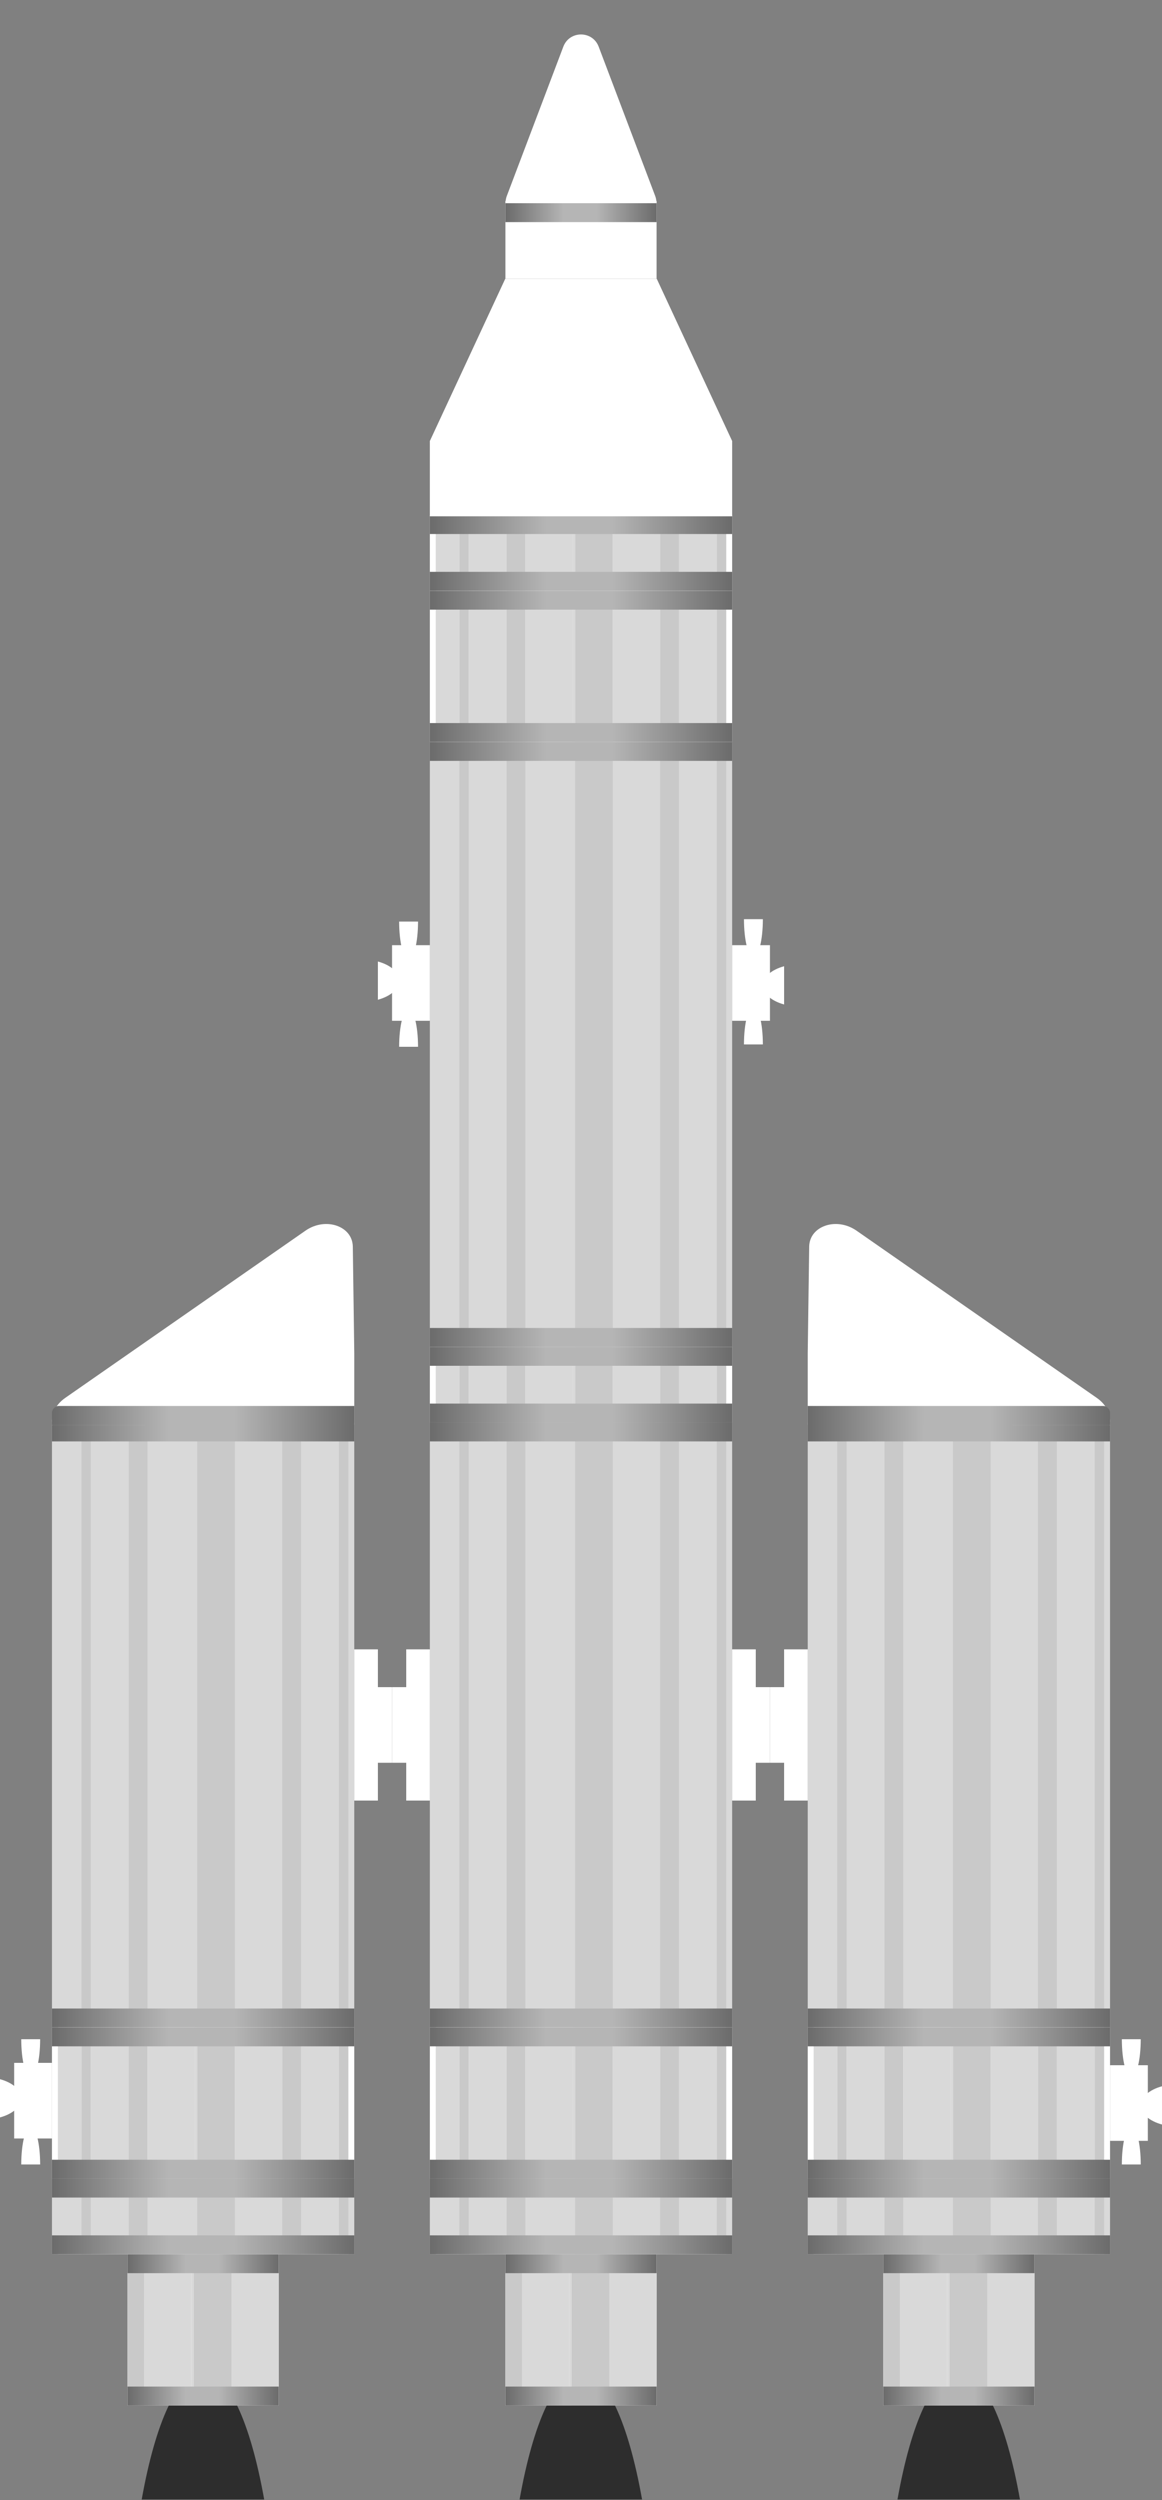 <svg width="492" height="1058" viewBox="0 0 492 1058" fill="none" xmlns="http://www.w3.org/2000/svg">
<rect x="0" y="0" width="492" height="1058" fill="#808080" stroke="none"/>
<g clip-path="url(#clip0_209_1172)">
<rect x="182" y="314" width="128" height="256" fill="#D9D9D9"/>
<rect x="184.5" y="314" width="10" height="256" fill="#D9D9D9"/>
<rect x="194.5" y="314" width="4" height="256" fill="#C9C9C9"/>
<rect x="198.5" y="314" width="16" height="256" fill="#D9D9D9"/>
<rect x="214.5" y="314" width="8" height="256" fill="#C9C9C9"/>
<rect x="222.5" y="314" width="20" height="256" fill="#D9D9D9"/>
<rect x="242.5" y="440.5" width="1" height="3" fill="#D9D9D9"/>
<rect x="243.5" y="314" width="16" height="256" fill="#C9C9C9"/>
<rect x="259.5" y="314" width="20" height="256" fill="#D9D9D9"/>
<rect x="279.5" y="314" width="8" height="256" fill="#C9C9C9"/>
<rect x="287.5" y="314" width="16" height="256" fill="#D9D9D9"/>
<rect x="303.5" y="314" width="4" height="256" fill="#C9C9C9"/>
<rect x="182" y="322" width="8" height="128" transform="rotate(-90 182 322)" fill="url(#paint0_linear_209_1172)"/>
<rect x="182" y="570" width="8" height="128" transform="rotate(-90 182 570)" fill="url(#paint1_linear_209_1172)"/>
</g>
<g clip-path="url(#clip1_209_1172)">
<rect x="342" y="602" width="128" height="256" fill="#D9D9D9"/>
<rect x="344.5" y="602" width="10" height="256" fill="#D9D9D9"/>
<rect x="354.5" y="602" width="4" height="256" fill="#C9C9C9"/>
<rect x="358.5" y="602" width="16" height="256" fill="#D9D9D9"/>
<rect x="374.5" y="602" width="8" height="256" fill="#C9C9C9"/>
<rect x="382.5" y="602" width="20" height="256" fill="#D9D9D9"/>
<rect x="402.5" y="728.5" width="1" height="3" fill="#D9D9D9"/>
<rect x="403.5" y="602" width="16" height="256" fill="#C9C9C9"/>
<rect x="419.5" y="602" width="20" height="256" fill="#D9D9D9"/>
<rect x="439.5" y="602" width="8" height="256" fill="#C9C9C9"/>
<rect x="447.5" y="602" width="16" height="256" fill="#D9D9D9"/>
<rect x="463.5" y="602" width="4" height="256" fill="#C9C9C9"/>
<rect x="342" y="610" width="8" height="128" transform="rotate(-90 342 610)" fill="url(#paint2_linear_209_1172)"/>
<rect x="342" y="858" width="8" height="128" transform="rotate(-90 342 858)" fill="url(#paint3_linear_209_1172)"/>
</g>
<g clip-path="url(#clip2_209_1172)">
<rect x="22" y="602" width="128" height="256" fill="#D9D9D9"/>
<rect x="24.5" y="602" width="10" height="256" fill="#D9D9D9"/>
<rect x="34.5" y="602" width="4" height="256" fill="#C9C9C9"/>
<rect x="38.5" y="602" width="16" height="256" fill="#D9D9D9"/>
<rect x="54.5" y="602" width="8" height="256" fill="#C9C9C9"/>
<rect x="62.5" y="602" width="20" height="256" fill="#D9D9D9"/>
<rect x="82.5" y="728.5" width="1" height="3" fill="#D9D9D9"/>
<rect x="83.5" y="602" width="16" height="256" fill="#C9C9C9"/>
<rect x="99.5" y="602" width="20" height="256" fill="#D9D9D9"/>
<rect x="119.5" y="602" width="8" height="256" fill="#C9C9C9"/>
<rect x="127.5" y="602" width="16" height="256" fill="#D9D9D9"/>
<rect x="143.5" y="602" width="4" height="256" fill="#C9C9C9"/>
<rect x="22" y="610" width="8" height="128" transform="rotate(-90 22 610)" fill="url(#paint4_linear_209_1172)"/>
<rect x="22" y="858" width="8" height="128" transform="rotate(-90 22 858)" fill="url(#paint5_linear_209_1172)"/>
</g>
<g clip-path="url(#clip3_209_1172)">
<rect x="182" y="602" width="128" height="256" fill="#D9D9D9"/>
<rect x="184.5" y="602" width="10" height="256" fill="#D9D9D9"/>
<rect x="194.5" y="602" width="4" height="256" fill="#C9C9C9"/>
<rect x="198.5" y="602" width="16" height="256" fill="#D9D9D9"/>
<rect x="214.5" y="602" width="8" height="256" fill="#C9C9C9"/>
<rect x="222.5" y="602" width="20" height="256" fill="#D9D9D9"/>
<rect x="242.5" y="728.5" width="1" height="3" fill="#D9D9D9"/>
<rect x="243.5" y="602" width="16" height="256" fill="#C9C9C9"/>
<rect x="259.5" y="602" width="20" height="256" fill="#D9D9D9"/>
<rect x="279.5" y="602" width="8" height="256" fill="#C9C9C9"/>
<rect x="287.5" y="602" width="16" height="256" fill="#D9D9D9"/>
<rect x="303.5" y="602" width="4" height="256" fill="#C9C9C9"/>
<rect x="182" y="610" width="8" height="128" transform="rotate(-90 182 610)" fill="url(#paint6_linear_209_1172)"/>
<rect x="182" y="858" width="8" height="128" transform="rotate(-90 182 858)" fill="url(#paint7_linear_209_1172)"/>
</g>
<path fill-rule="evenodd" clip-rule="evenodd" d="M129.351 520.809C137.806 514.927 149.262 518.805 149.382 527.589L150 572.643V602.978L22.219 603.012V603.317C21.354 599.353 23.103 594.727 27.613 591.59L129.351 520.809Z" fill="white"/>
<path d="M22 603V598C22 596.343 23.343 595 25 595H150V603H22Z" fill="url(#paint8_linear_209_1172)"/>
<path fill-rule="evenodd" clip-rule="evenodd" d="M362.648 520.809C354.194 514.927 342.737 518.805 342.617 527.588L341.999 572.648V602.978L469.786 603.013V603.317C470.651 599.354 468.902 594.728 464.391 591.59L362.648 520.809Z" fill="white"/>
<path d="M342 603V595H467C468.657 595 470 596.343 470 598V603H342Z" fill="url(#paint9_linear_209_1172)"/>
<rect x="22" y="858" width="128" height="64" fill="white"/>
<rect x="24.5" y="858" width="10" height="64" fill="#D9D9D9"/>
<rect x="34.5" y="858" width="4" height="64" fill="#C9C9C9"/>
<rect x="38.5" y="858" width="16" height="64" fill="#D9D9D9"/>
<rect x="54.5" y="858" width="8" height="64" fill="#C9C9C9"/>
<rect x="62.5" y="858" width="20" height="64" fill="#D9D9D9"/>
<rect x="82.5" y="858" width="1" height="64" fill="#D9D9D9"/>
<rect x="83.5" y="858" width="16" height="64" fill="#C9C9C9"/>
<rect x="99.5" y="858" width="20" height="64" fill="#D9D9D9"/>
<rect x="119.5" y="858" width="8" height="64" fill="#C9C9C9"/>
<rect x="127.5" y="858" width="16" height="64" fill="#D9D9D9"/>
<rect x="143.5" y="858" width="4" height="64" fill="#C9C9C9"/>
<rect x="22" y="866" width="8" height="128" transform="rotate(-90 22 866)" fill="url(#paint10_linear_209_1172)"/>
<rect x="22" y="922" width="8" height="128" transform="rotate(-90 22 922)" fill="url(#paint11_linear_209_1172)"/>
<rect x="182" y="858" width="128" height="64" fill="white"/>
<rect x="184.5" y="858" width="10" height="64" fill="#D9D9D9"/>
<rect x="194.5" y="858" width="4" height="64" fill="#C9C9C9"/>
<rect x="198.5" y="858" width="16" height="64" fill="#D9D9D9"/>
<rect x="214.5" y="858" width="8" height="64" fill="#C9C9C9"/>
<rect x="222.5" y="858" width="20" height="64" fill="#D9D9D9"/>
<rect x="242.5" y="858" width="1" height="64" fill="#D9D9D9"/>
<rect x="243.5" y="858" width="16" height="64" fill="#C9C9C9"/>
<rect x="259.5" y="858" width="20" height="64" fill="#D9D9D9"/>
<rect x="279.5" y="858" width="8" height="64" fill="#C9C9C9"/>
<rect x="287.5" y="858" width="16" height="64" fill="#D9D9D9"/>
<rect x="303.5" y="858" width="4" height="64" fill="#C9C9C9"/>
<rect x="182" y="866" width="8" height="128" transform="rotate(-90 182 866)" fill="url(#paint12_linear_209_1172)"/>
<rect x="182" y="922" width="8" height="128" transform="rotate(-90 182 922)" fill="url(#paint13_linear_209_1172)"/>
<rect x="342" y="858" width="128" height="64" fill="white"/>
<rect x="344.5" y="858" width="10" height="64" fill="#D9D9D9"/>
<rect x="354.5" y="858" width="4" height="64" fill="#C9C9C9"/>
<rect x="358.5" y="858" width="16" height="64" fill="#D9D9D9"/>
<rect x="374.5" y="858" width="8" height="64" fill="#C9C9C9"/>
<rect x="382.5" y="858" width="20" height="64" fill="#D9D9D9"/>
<rect x="402.5" y="858" width="1" height="64" fill="#D9D9D9"/>
<rect x="403.5" y="858" width="16" height="64" fill="#C9C9C9"/>
<rect x="419.5" y="858" width="20" height="64" fill="#D9D9D9"/>
<rect x="439.5" y="858" width="8" height="64" fill="#C9C9C9"/>
<rect x="447.5" y="858" width="16" height="64" fill="#D9D9D9"/>
<rect x="463.5" y="858" width="4" height="64" fill="#C9C9C9"/>
<rect x="342" y="866" width="8" height="128" transform="rotate(-90 342 866)" fill="url(#paint14_linear_209_1172)"/>
<rect x="342" y="922" width="8" height="128" transform="rotate(-90 342 922)" fill="url(#paint15_linear_209_1172)"/>
<rect x="182" y="250" width="128" height="64" fill="white"/>
<rect x="184.5" y="250" width="10" height="64" fill="#D9D9D9"/>
<rect x="194.5" y="250" width="4" height="64" fill="#C9C9C9"/>
<rect x="198.5" y="250" width="16" height="64" fill="#D9D9D9"/>
<rect x="214.5" y="250" width="8" height="64" fill="#C9C9C9"/>
<rect x="222.5" y="250" width="20" height="64" fill="#D9D9D9"/>
<rect x="242.5" y="250" width="1" height="64" fill="#D9D9D9"/>
<rect x="243.5" y="250" width="16" height="64" fill="#C9C9C9"/>
<rect x="259.5" y="250" width="20" height="64" fill="#D9D9D9"/>
<rect x="279.5" y="250" width="8" height="64" fill="#C9C9C9"/>
<rect x="287.5" y="250" width="16" height="64" fill="#D9D9D9"/>
<rect x="303.5" y="250" width="4" height="64" fill="#C9C9C9"/>
<rect x="182" y="258" width="8" height="128" transform="rotate(-90 182 258)" fill="url(#paint16_linear_209_1172)"/>
<rect x="182" y="314" width="8" height="128" transform="rotate(-90 182 314)" fill="url(#paint17_linear_209_1172)"/>
<rect x="182" y="218" width="128" height="32" fill="white"/>
<rect x="184.5" y="218" width="10" height="32" fill="#D9D9D9"/>
<rect x="194.5" y="218" width="4" height="32" fill="#C9C9C9"/>
<rect x="198.5" y="218" width="16" height="32" fill="#D9D9D9"/>
<rect x="214.5" y="218" width="8" height="32" fill="#C9C9C9"/>
<rect x="222.5" y="218" width="20" height="32" fill="#D9D9D9"/>
<rect x="242.5" y="218" width="1" height="32" fill="#D9D9D9"/>
<rect x="243.5" y="218" width="16" height="32" fill="#C9C9C9"/>
<rect x="259.5" y="218" width="20" height="32" fill="#D9D9D9"/>
<rect x="279.5" y="218" width="8" height="32" fill="#C9C9C9"/>
<rect x="287.5" y="218" width="16" height="32" fill="#D9D9D9"/>
<rect x="303.5" y="218" width="4" height="32" fill="#C9C9C9"/>
<rect x="182" y="226" width="8" height="128" transform="rotate(-90 182 226)" fill="url(#paint18_linear_209_1172)"/>
<rect x="182" y="250" width="8" height="128" transform="rotate(-90 182 250)" fill="url(#paint19_linear_209_1172)"/>
<rect x="182" y="570" width="128" height="32" fill="white"/>
<rect x="184.5" y="570" width="10" height="32" fill="#D9D9D9"/>
<rect x="194.5" y="570" width="4" height="32" fill="#C9C9C9"/>
<rect x="198.5" y="570" width="16" height="32" fill="#D9D9D9"/>
<rect x="214.5" y="570" width="8" height="32" fill="#C9C9C9"/>
<rect x="222.5" y="570" width="20" height="32" fill="#D9D9D9"/>
<rect x="242.5" y="570" width="1" height="32" fill="#D9D9D9"/>
<rect x="243.5" y="570" width="16" height="32" fill="#C9C9C9"/>
<rect x="259.5" y="570" width="20" height="32" fill="#D9D9D9"/>
<rect x="279.5" y="570" width="8" height="32" fill="#C9C9C9"/>
<rect x="287.5" y="570" width="16" height="32" fill="#D9D9D9"/>
<rect x="303.5" y="570" width="4" height="32" fill="#C9C9C9"/>
<rect x="182" y="578" width="8" height="128" transform="rotate(-90 182 578)" fill="url(#paint20_linear_209_1172)"/>
<rect x="182" y="602" width="8" height="128" transform="rotate(-90 182 602)" fill="url(#paint21_linear_209_1172)"/>
<path fill-rule="evenodd" clip-rule="evenodd" d="M111.859 1057.77C106.044 1025.19 96.596 1004 85.929 1004C75.262 1004 65.814 1025.19 60 1057.77H111.859Z" fill="#2D2D2D"/>
<rect x="54" y="954" width="64" height="64" fill="white"/>
<rect x="54" y="954" width="7" height="64" fill="#C9C9C9"/>
<rect x="61" y="954" width="20" height="64" fill="#D9D9D9"/>
<rect x="81" y="954" width="1" height="64" fill="#D9D9D9"/>
<rect x="82" y="954" width="16" height="64" fill="#C9C9C9"/>
<rect x="98" y="954" width="20" height="64" fill="#D9D9D9"/>
<rect x="22" y="930" width="8" height="128" transform="rotate(-90 22 930)" fill="url(#paint22_linear_209_1172)"/>
<rect x="22" y="954" width="8" height="128" transform="rotate(-90 22 954)" fill="url(#paint23_linear_209_1172)"/>
<rect x="54" y="962" width="8" height="64" transform="rotate(-90 54 962)" fill="url(#paint24_linear_209_1172)"/>
<rect x="54" y="1018" width="8" height="64" transform="rotate(-90 54 1018)" fill="url(#paint25_linear_209_1172)"/>
<rect x="22" y="922" width="128" height="32" fill="#D9D9D9"/>
<rect x="24.5" y="922" width="10" height="32" fill="#D9D9D9"/>
<rect x="34.5" y="922" width="4" height="32" fill="#C9C9C9"/>
<rect x="38.5" y="922" width="16" height="32" fill="#D9D9D9"/>
<rect x="54.5" y="922" width="8" height="32" fill="#C9C9C9"/>
<rect x="62.5" y="922" width="20" height="32" fill="#D9D9D9"/>
<rect x="82.5" y="922" width="1" height="32" fill="#D9D9D9"/>
<rect x="83.5" y="922" width="16" height="32" fill="#C9C9C9"/>
<rect x="99.5" y="922" width="20" height="32" fill="#D9D9D9"/>
<rect x="119.5" y="922" width="8" height="32" fill="#C9C9C9"/>
<rect x="127.5" y="922" width="16" height="32" fill="#D9D9D9"/>
<rect x="143.5" y="922" width="4" height="32" fill="#C9C9C9"/>
<rect x="22" y="930" width="8" height="128" transform="rotate(-90 22 930)" fill="url(#paint26_linear_209_1172)"/>
<rect x="22" y="954" width="8" height="128" transform="rotate(-90 22 954)" fill="url(#paint27_linear_209_1172)"/>
<path fill-rule="evenodd" clip-rule="evenodd" d="M271.859 1057.77C266.044 1025.19 256.596 1004 245.929 1004C235.262 1004 225.814 1025.19 220 1057.77H271.859Z" fill="#2D2D2D"/>
<rect x="214" y="954" width="64" height="64" fill="white"/>
<rect x="214" y="954" width="7" height="64" fill="#C9C9C9"/>
<rect x="221" y="954" width="20" height="64" fill="#D9D9D9"/>
<rect x="241" y="954" width="1" height="64" fill="#D9D9D9"/>
<rect x="242" y="954" width="16" height="64" fill="#C9C9C9"/>
<rect x="258" y="954" width="20" height="64" fill="#D9D9D9"/>
<rect x="182" y="930" width="8" height="128" transform="rotate(-90 182 930)" fill="url(#paint28_linear_209_1172)"/>
<rect x="182" y="954" width="8" height="128" transform="rotate(-90 182 954)" fill="url(#paint29_linear_209_1172)"/>
<rect x="214" y="962" width="8" height="64" transform="rotate(-90 214 962)" fill="url(#paint30_linear_209_1172)"/>
<rect x="214" y="1018" width="8" height="64" transform="rotate(-90 214 1018)" fill="url(#paint31_linear_209_1172)"/>
<rect x="182" y="922" width="128" height="32" fill="#D9D9D9"/>
<rect x="184.5" y="922" width="10" height="32" fill="#D9D9D9"/>
<rect x="194.5" y="922" width="4" height="32" fill="#C9C9C9"/>
<rect x="198.5" y="922" width="16" height="32" fill="#D9D9D9"/>
<rect x="214.5" y="922" width="8" height="32" fill="#C9C9C9"/>
<rect x="222.5" y="922" width="20" height="32" fill="#D9D9D9"/>
<rect x="242.5" y="922" width="1" height="32" fill="#D9D9D9"/>
<rect x="243.5" y="922" width="16" height="32" fill="#C9C9C9"/>
<rect x="259.5" y="922" width="20" height="32" fill="#D9D9D9"/>
<rect x="279.5" y="922" width="8" height="32" fill="#C9C9C9"/>
<rect x="287.5" y="922" width="16" height="32" fill="#D9D9D9"/>
<rect x="303.5" y="922" width="4" height="32" fill="#C9C9C9"/>
<rect x="182" y="930" width="8" height="128" transform="rotate(-90 182 930)" fill="url(#paint32_linear_209_1172)"/>
<rect x="182" y="954" width="8" height="128" transform="rotate(-90 182 954)" fill="url(#paint33_linear_209_1172)"/>
<path fill-rule="evenodd" clip-rule="evenodd" d="M431.859 1057.77C426.044 1025.19 416.596 1004 405.929 1004C395.262 1004 385.814 1025.19 380 1057.77H431.859Z" fill="#2D2D2D"/>
<rect x="374" y="954" width="64" height="64" fill="white"/>
<rect x="374" y="954" width="7" height="64" fill="#C9C9C9"/>
<rect x="381" y="954" width="20" height="64" fill="#D9D9D9"/>
<rect x="401" y="954" width="1" height="64" fill="#D9D9D9"/>
<rect x="402" y="954" width="16" height="64" fill="#C9C9C9"/>
<rect x="418" y="954" width="20" height="64" fill="#D9D9D9"/>
<rect x="342" y="930" width="8" height="128" transform="rotate(-90 342 930)" fill="url(#paint34_linear_209_1172)"/>
<rect x="342" y="954" width="8" height="128" transform="rotate(-90 342 954)" fill="url(#paint35_linear_209_1172)"/>
<rect x="374" y="962" width="8" height="64" transform="rotate(-90 374 962)" fill="url(#paint36_linear_209_1172)"/>
<rect x="374" y="1018" width="8" height="64" transform="rotate(-90 374 1018)" fill="url(#paint37_linear_209_1172)"/>
<rect x="342" y="922" width="128" height="32" fill="#D9D9D9"/>
<rect x="344.5" y="922" width="10" height="32" fill="#D9D9D9"/>
<rect x="354.5" y="922" width="4" height="32" fill="#C9C9C9"/>
<rect x="358.5" y="922" width="16" height="32" fill="#D9D9D9"/>
<rect x="374.5" y="922" width="8" height="32" fill="#C9C9C9"/>
<rect x="382.5" y="922" width="20" height="32" fill="#D9D9D9"/>
<rect x="402.5" y="922" width="1" height="32" fill="#D9D9D9"/>
<rect x="403.5" y="922" width="16" height="32" fill="#C9C9C9"/>
<rect x="419.5" y="922" width="20" height="32" fill="#D9D9D9"/>
<rect x="439.5" y="922" width="8" height="32" fill="#C9C9C9"/>
<rect x="447.5" y="922" width="16" height="32" fill="#D9D9D9"/>
<rect x="463.5" y="922" width="4" height="32" fill="#C9C9C9"/>
<rect x="342" y="930" width="8" height="128" transform="rotate(-90 342 930)" fill="url(#paint38_linear_209_1172)"/>
<rect x="342" y="954" width="8" height="128" transform="rotate(-90 342 954)" fill="url(#paint39_linear_209_1172)"/>
<rect x="150" y="698" width="10" height="64" fill="white"/>
<rect x="172" y="698" width="10" height="64" fill="white"/>
<rect x="160" y="714" width="6" height="32" fill="white"/>
<rect x="166" y="714" width="6" height="32" fill="white"/>
<rect x="310" y="698" width="10" height="64" fill="white"/>
<rect x="332" y="698" width="10" height="64" fill="white"/>
<rect x="320" y="714" width="6" height="32" fill="white"/>
<rect x="326" y="714" width="6" height="32" fill="white"/>
<rect x="470" y="874" width="16" height="32" fill="white"/>
<path fill-rule="evenodd" clip-rule="evenodd" d="M479 900C476.791 900 475 907.163 475 916H483C483 907.163 481.209 900 479 900Z" fill="white"/>
<path fill-rule="evenodd" clip-rule="evenodd" d="M479 879C481.209 879 483 871.837 483 863H475C475 871.837 476.791 879 479 879Z" fill="white"/>
<ellipse cx="479" cy="890" rx="4" ry="8" fill="white"/>
<path fill-rule="evenodd" clip-rule="evenodd" d="M492 899.095V882.905C486.672 884.365 483 887.441 483 891C483 894.559 486.672 897.635 492 899.095Z" fill="white"/>
<rect x="22" y="905" width="16" height="32" transform="rotate(-180 22 905)" fill="white"/>
<path fill-rule="evenodd" clip-rule="evenodd" d="M13 879C15.209 879 17 871.837 17 863H9C9 871.837 10.791 879 13 879Z" fill="white"/>
<path fill-rule="evenodd" clip-rule="evenodd" d="M13 900C10.791 900 9 907.163 9 916H17C17 907.163 15.209 900 13 900Z" fill="white"/>
<ellipse cx="13" cy="889" rx="4" ry="8" transform="rotate(-180 13 889)" fill="white"/>
<path fill-rule="evenodd" clip-rule="evenodd" d="M0 879.905L0 896.095C5.328 894.635 9 891.559 9 888C9 884.441 5.328 881.365 0 879.905Z" fill="white"/>
<rect x="310" y="400" width="16" height="32" fill="white"/>
<path fill-rule="evenodd" clip-rule="evenodd" d="M319 426C316.791 426 315 433.163 315 442H323C323 433.163 321.209 426 319 426Z" fill="white"/>
<path fill-rule="evenodd" clip-rule="evenodd" d="M319 405C321.209 405 323 397.837 323 389H315C315 397.837 316.791 405 319 405Z" fill="white"/>
<ellipse cx="319" cy="416" rx="4" ry="8" fill="white"/>
<path fill-rule="evenodd" clip-rule="evenodd" d="M332 425.095V408.905C326.672 410.365 323 413.441 323 417C323 420.559 326.672 423.635 332 425.095Z" fill="white"/>
<rect x="182" y="432" width="16" height="32" transform="rotate(-180 182 432)" fill="white"/>
<path fill-rule="evenodd" clip-rule="evenodd" d="M173 406C175.209 406 177 398.837 177 390H169C169 398.837 170.791 406 173 406Z" fill="white"/>
<path fill-rule="evenodd" clip-rule="evenodd" d="M173 427C170.791 427 169 434.163 169 443H177C177 434.163 175.209 427 173 427Z" fill="white"/>
<ellipse cx="173" cy="416" rx="4" ry="8" transform="rotate(-180 173 416)" fill="white"/>
<path fill-rule="evenodd" clip-rule="evenodd" d="M160 406.905V423.095C165.328 421.635 169 418.559 169 415C169 411.441 165.328 408.365 160 406.905Z" fill="white"/>
<path fill-rule="evenodd" clip-rule="evenodd" d="M213.919 118L182 186.65V218.5H310V186.65L278.081 118H213.919Z" fill="white"/>
<rect x="214" y="88" width="64" height="30" fill="white"/>
<path d="M238.519 19.753C241.128 12.865 250.872 12.865 253.481 19.753L277.404 82.916C279.386 88.15 275.519 93.75 269.923 93.75H222.077C216.481 93.75 212.614 88.15 214.596 82.916L238.519 19.753Z" fill="white"/>
<rect x="214" y="85" width="64" height="3" fill="white"/>
<rect x="214" y="94" width="8" height="64" transform="rotate(-90 214 94)" fill="url(#paint40_linear_209_1172)"/>
<defs>
<linearGradient id="paint0_linear_209_1172" x1="186" y1="322" x2="186" y2="450" gradientUnits="userSpaceOnUse">
<stop stop-color="#6B6B6B"/>
<stop offset="0.385" stop-color="#B5B5B5"/>
<stop offset="0.604" stop-color="#B5B5B5"/>
<stop offset="1" stop-color="#6B6B6B"/>
</linearGradient>
<linearGradient id="paint1_linear_209_1172" x1="186" y1="570" x2="186" y2="698" gradientUnits="userSpaceOnUse">
<stop stop-color="#6B6B6B"/>
<stop offset="0.385" stop-color="#B5B5B5"/>
<stop offset="0.604" stop-color="#B5B5B5"/>
<stop offset="1" stop-color="#6B6B6B"/>
</linearGradient>
<linearGradient id="paint2_linear_209_1172" x1="346" y1="610" x2="346" y2="738" gradientUnits="userSpaceOnUse">
<stop stop-color="#6B6B6B"/>
<stop offset="0.385" stop-color="#B5B5B5"/>
<stop offset="0.604" stop-color="#B5B5B5"/>
<stop offset="1" stop-color="#6B6B6B"/>
</linearGradient>
<linearGradient id="paint3_linear_209_1172" x1="346" y1="858" x2="346" y2="986" gradientUnits="userSpaceOnUse">
<stop stop-color="#6B6B6B"/>
<stop offset="0.385" stop-color="#B5B5B5"/>
<stop offset="0.604" stop-color="#B5B5B5"/>
<stop offset="1" stop-color="#6B6B6B"/>
</linearGradient>
<linearGradient id="paint4_linear_209_1172" x1="26" y1="610" x2="26" y2="738" gradientUnits="userSpaceOnUse">
<stop stop-color="#6B6B6B"/>
<stop offset="0.385" stop-color="#B5B5B5"/>
<stop offset="0.604" stop-color="#B5B5B5"/>
<stop offset="1" stop-color="#6B6B6B"/>
</linearGradient>
<linearGradient id="paint5_linear_209_1172" x1="26" y1="858" x2="26" y2="986" gradientUnits="userSpaceOnUse">
<stop stop-color="#6B6B6B"/>
<stop offset="0.385" stop-color="#B5B5B5"/>
<stop offset="0.604" stop-color="#B5B5B5"/>
<stop offset="1" stop-color="#6B6B6B"/>
</linearGradient>
<linearGradient id="paint6_linear_209_1172" x1="186" y1="610" x2="186" y2="738" gradientUnits="userSpaceOnUse">
<stop stop-color="#6B6B6B"/>
<stop offset="0.385" stop-color="#B5B5B5"/>
<stop offset="0.604" stop-color="#B5B5B5"/>
<stop offset="1" stop-color="#6B6B6B"/>
</linearGradient>
<linearGradient id="paint7_linear_209_1172" x1="186" y1="858" x2="186" y2="986" gradientUnits="userSpaceOnUse">
<stop stop-color="#6B6B6B"/>
<stop offset="0.385" stop-color="#B5B5B5"/>
<stop offset="0.604" stop-color="#B5B5B5"/>
<stop offset="1" stop-color="#6B6B6B"/>
</linearGradient>
<linearGradient id="paint8_linear_209_1172" x1="22" y1="599" x2="150" y2="599" gradientUnits="userSpaceOnUse">
<stop stop-color="#6B6B6B"/>
<stop offset="0.385" stop-color="#B5B5B5"/>
<stop offset="0.604" stop-color="#B5B5B5"/>
<stop offset="1" stop-color="#6B6B6B"/>
</linearGradient>
<linearGradient id="paint9_linear_209_1172" x1="342" y1="599" x2="470" y2="599" gradientUnits="userSpaceOnUse">
<stop stop-color="#6B6B6B"/>
<stop offset="0.385" stop-color="#B5B5B5"/>
<stop offset="0.604" stop-color="#B5B5B5"/>
<stop offset="1" stop-color="#6B6B6B"/>
</linearGradient>
<linearGradient id="paint10_linear_209_1172" x1="26" y1="866" x2="26" y2="994" gradientUnits="userSpaceOnUse">
<stop stop-color="#6B6B6B"/>
<stop offset="0.385" stop-color="#B5B5B5"/>
<stop offset="0.604" stop-color="#B5B5B5"/>
<stop offset="1" stop-color="#6B6B6B"/>
</linearGradient>
<linearGradient id="paint11_linear_209_1172" x1="26" y1="922" x2="26" y2="1050" gradientUnits="userSpaceOnUse">
<stop stop-color="#6B6B6B"/>
<stop offset="0.385" stop-color="#B5B5B5"/>
<stop offset="0.604" stop-color="#B5B5B5"/>
<stop offset="1" stop-color="#6B6B6B"/>
</linearGradient>
<linearGradient id="paint12_linear_209_1172" x1="186" y1="866" x2="186" y2="994" gradientUnits="userSpaceOnUse">
<stop stop-color="#6B6B6B"/>
<stop offset="0.385" stop-color="#B5B5B5"/>
<stop offset="0.604" stop-color="#B5B5B5"/>
<stop offset="1" stop-color="#6B6B6B"/>
</linearGradient>
<linearGradient id="paint13_linear_209_1172" x1="186" y1="922" x2="186" y2="1050" gradientUnits="userSpaceOnUse">
<stop stop-color="#6B6B6B"/>
<stop offset="0.385" stop-color="#B5B5B5"/>
<stop offset="0.604" stop-color="#B5B5B5"/>
<stop offset="1" stop-color="#6B6B6B"/>
</linearGradient>
<linearGradient id="paint14_linear_209_1172" x1="346" y1="866" x2="346" y2="994" gradientUnits="userSpaceOnUse">
<stop stop-color="#6B6B6B"/>
<stop offset="0.385" stop-color="#B5B5B5"/>
<stop offset="0.604" stop-color="#B5B5B5"/>
<stop offset="1" stop-color="#6B6B6B"/>
</linearGradient>
<linearGradient id="paint15_linear_209_1172" x1="346" y1="922" x2="346" y2="1050" gradientUnits="userSpaceOnUse">
<stop stop-color="#6B6B6B"/>
<stop offset="0.385" stop-color="#B5B5B5"/>
<stop offset="0.604" stop-color="#B5B5B5"/>
<stop offset="1" stop-color="#6B6B6B"/>
</linearGradient>
<linearGradient id="paint16_linear_209_1172" x1="186" y1="258" x2="186" y2="386" gradientUnits="userSpaceOnUse">
<stop stop-color="#6B6B6B"/>
<stop offset="0.385" stop-color="#B5B5B5"/>
<stop offset="0.604" stop-color="#B5B5B5"/>
<stop offset="1" stop-color="#6B6B6B"/>
</linearGradient>
<linearGradient id="paint17_linear_209_1172" x1="186" y1="314" x2="186" y2="442" gradientUnits="userSpaceOnUse">
<stop stop-color="#6B6B6B"/>
<stop offset="0.385" stop-color="#B5B5B5"/>
<stop offset="0.604" stop-color="#B5B5B5"/>
<stop offset="1" stop-color="#6B6B6B"/>
</linearGradient>
<linearGradient id="paint18_linear_209_1172" x1="186" y1="226" x2="186" y2="354" gradientUnits="userSpaceOnUse">
<stop stop-color="#6B6B6B"/>
<stop offset="0.385" stop-color="#B5B5B5"/>
<stop offset="0.604" stop-color="#B5B5B5"/>
<stop offset="1" stop-color="#6B6B6B"/>
</linearGradient>
<linearGradient id="paint19_linear_209_1172" x1="186" y1="250" x2="186" y2="378" gradientUnits="userSpaceOnUse">
<stop stop-color="#6B6B6B"/>
<stop offset="0.385" stop-color="#B5B5B5"/>
<stop offset="0.604" stop-color="#B5B5B5"/>
<stop offset="1" stop-color="#6B6B6B"/>
</linearGradient>
<linearGradient id="paint20_linear_209_1172" x1="186" y1="578" x2="186" y2="706" gradientUnits="userSpaceOnUse">
<stop stop-color="#6B6B6B"/>
<stop offset="0.385" stop-color="#B5B5B5"/>
<stop offset="0.604" stop-color="#B5B5B5"/>
<stop offset="1" stop-color="#6B6B6B"/>
</linearGradient>
<linearGradient id="paint21_linear_209_1172" x1="186" y1="602" x2="186" y2="730" gradientUnits="userSpaceOnUse">
<stop stop-color="#6B6B6B"/>
<stop offset="0.385" stop-color="#B5B5B5"/>
<stop offset="0.604" stop-color="#B5B5B5"/>
<stop offset="1" stop-color="#6B6B6B"/>
</linearGradient>
<linearGradient id="paint22_linear_209_1172" x1="26" y1="930" x2="26" y2="1058" gradientUnits="userSpaceOnUse">
<stop stop-color="#6B6B6B"/>
<stop offset="0.385" stop-color="#B5B5B5"/>
<stop offset="0.604" stop-color="#B5B5B5"/>
<stop offset="1" stop-color="#6B6B6B"/>
</linearGradient>
<linearGradient id="paint23_linear_209_1172" x1="26" y1="954" x2="26" y2="1082" gradientUnits="userSpaceOnUse">
<stop stop-color="#6B6B6B"/>
<stop offset="0.385" stop-color="#B5B5B5"/>
<stop offset="0.604" stop-color="#B5B5B5"/>
<stop offset="1" stop-color="#6B6B6B"/>
</linearGradient>
<linearGradient id="paint24_linear_209_1172" x1="58" y1="962" x2="58" y2="1026" gradientUnits="userSpaceOnUse">
<stop stop-color="#6B6B6B"/>
<stop offset="0.385" stop-color="#B5B5B5"/>
<stop offset="0.604" stop-color="#B5B5B5"/>
<stop offset="1" stop-color="#6B6B6B"/>
</linearGradient>
<linearGradient id="paint25_linear_209_1172" x1="58" y1="1018" x2="58" y2="1082" gradientUnits="userSpaceOnUse">
<stop stop-color="#6B6B6B"/>
<stop offset="0.385" stop-color="#B5B5B5"/>
<stop offset="0.604" stop-color="#B5B5B5"/>
<stop offset="1" stop-color="#6B6B6B"/>
</linearGradient>
<linearGradient id="paint26_linear_209_1172" x1="26" y1="930" x2="26" y2="1058" gradientUnits="userSpaceOnUse">
<stop stop-color="#6B6B6B"/>
<stop offset="0.385" stop-color="#B5B5B5"/>
<stop offset="0.604" stop-color="#B5B5B5"/>
<stop offset="1" stop-color="#6B6B6B"/>
</linearGradient>
<linearGradient id="paint27_linear_209_1172" x1="26" y1="954" x2="26" y2="1082" gradientUnits="userSpaceOnUse">
<stop stop-color="#6B6B6B"/>
<stop offset="0.385" stop-color="#B5B5B5"/>
<stop offset="0.604" stop-color="#B5B5B5"/>
<stop offset="1" stop-color="#6B6B6B"/>
</linearGradient>
<linearGradient id="paint28_linear_209_1172" x1="186" y1="930" x2="186" y2="1058" gradientUnits="userSpaceOnUse">
<stop stop-color="#6B6B6B"/>
<stop offset="0.385" stop-color="#B5B5B5"/>
<stop offset="0.604" stop-color="#B5B5B5"/>
<stop offset="1" stop-color="#6B6B6B"/>
</linearGradient>
<linearGradient id="paint29_linear_209_1172" x1="186" y1="954" x2="186" y2="1082" gradientUnits="userSpaceOnUse">
<stop stop-color="#6B6B6B"/>
<stop offset="0.385" stop-color="#B5B5B5"/>
<stop offset="0.604" stop-color="#B5B5B5"/>
<stop offset="1" stop-color="#6B6B6B"/>
</linearGradient>
<linearGradient id="paint30_linear_209_1172" x1="218" y1="962" x2="218" y2="1026" gradientUnits="userSpaceOnUse">
<stop stop-color="#6B6B6B"/>
<stop offset="0.385" stop-color="#B5B5B5"/>
<stop offset="0.604" stop-color="#B5B5B5"/>
<stop offset="1" stop-color="#6B6B6B"/>
</linearGradient>
<linearGradient id="paint31_linear_209_1172" x1="218" y1="1018" x2="218" y2="1082" gradientUnits="userSpaceOnUse">
<stop stop-color="#6B6B6B"/>
<stop offset="0.385" stop-color="#B5B5B5"/>
<stop offset="0.604" stop-color="#B5B5B5"/>
<stop offset="1" stop-color="#6B6B6B"/>
</linearGradient>
<linearGradient id="paint32_linear_209_1172" x1="186" y1="930" x2="186" y2="1058" gradientUnits="userSpaceOnUse">
<stop stop-color="#6B6B6B"/>
<stop offset="0.385" stop-color="#B5B5B5"/>
<stop offset="0.604" stop-color="#B5B5B5"/>
<stop offset="1" stop-color="#6B6B6B"/>
</linearGradient>
<linearGradient id="paint33_linear_209_1172" x1="186" y1="954" x2="186" y2="1082" gradientUnits="userSpaceOnUse">
<stop stop-color="#6B6B6B"/>
<stop offset="0.385" stop-color="#B5B5B5"/>
<stop offset="0.604" stop-color="#B5B5B5"/>
<stop offset="1" stop-color="#6B6B6B"/>
</linearGradient>
<linearGradient id="paint34_linear_209_1172" x1="346" y1="930" x2="346" y2="1058" gradientUnits="userSpaceOnUse">
<stop stop-color="#6B6B6B"/>
<stop offset="0.385" stop-color="#B5B5B5"/>
<stop offset="0.604" stop-color="#B5B5B5"/>
<stop offset="1" stop-color="#6B6B6B"/>
</linearGradient>
<linearGradient id="paint35_linear_209_1172" x1="346" y1="954" x2="346" y2="1082" gradientUnits="userSpaceOnUse">
<stop stop-color="#6B6B6B"/>
<stop offset="0.385" stop-color="#B5B5B5"/>
<stop offset="0.604" stop-color="#B5B5B5"/>
<stop offset="1" stop-color="#6B6B6B"/>
</linearGradient>
<linearGradient id="paint36_linear_209_1172" x1="378" y1="962" x2="378" y2="1026" gradientUnits="userSpaceOnUse">
<stop stop-color="#6B6B6B"/>
<stop offset="0.385" stop-color="#B5B5B5"/>
<stop offset="0.604" stop-color="#B5B5B5"/>
<stop offset="1" stop-color="#6B6B6B"/>
</linearGradient>
<linearGradient id="paint37_linear_209_1172" x1="378" y1="1018" x2="378" y2="1082" gradientUnits="userSpaceOnUse">
<stop stop-color="#6B6B6B"/>
<stop offset="0.385" stop-color="#B5B5B5"/>
<stop offset="0.604" stop-color="#B5B5B5"/>
<stop offset="1" stop-color="#6B6B6B"/>
</linearGradient>
<linearGradient id="paint38_linear_209_1172" x1="346" y1="930" x2="346" y2="1058" gradientUnits="userSpaceOnUse">
<stop stop-color="#6B6B6B"/>
<stop offset="0.385" stop-color="#B5B5B5"/>
<stop offset="0.604" stop-color="#B5B5B5"/>
<stop offset="1" stop-color="#6B6B6B"/>
</linearGradient>
<linearGradient id="paint39_linear_209_1172" x1="346" y1="954" x2="346" y2="1082" gradientUnits="userSpaceOnUse">
<stop stop-color="#6B6B6B"/>
<stop offset="0.385" stop-color="#B5B5B5"/>
<stop offset="0.604" stop-color="#B5B5B5"/>
<stop offset="1" stop-color="#6B6B6B"/>
</linearGradient>
<linearGradient id="paint40_linear_209_1172" x1="218" y1="94" x2="218" y2="158" gradientUnits="userSpaceOnUse">
<stop stop-color="#6B6B6B"/>
<stop offset="0.385" stop-color="#B5B5B5"/>
<stop offset="0.604" stop-color="#B5B5B5"/>
<stop offset="1" stop-color="#6B6B6B"/>
</linearGradient>
<clipPath id="clip0_209_1172">
<rect width="128" height="256" fill="white" transform="translate(182 314)"/>
</clipPath>
<clipPath id="clip1_209_1172">
<rect width="128" height="256" fill="white" transform="translate(342 602)"/>
</clipPath>
<clipPath id="clip2_209_1172">
<rect width="128" height="256" fill="white" transform="translate(22 602)"/>
</clipPath>
<clipPath id="clip3_209_1172">
<rect width="128" height="256" fill="white" transform="translate(182 602)"/>
</clipPath>
</defs>
</svg>
